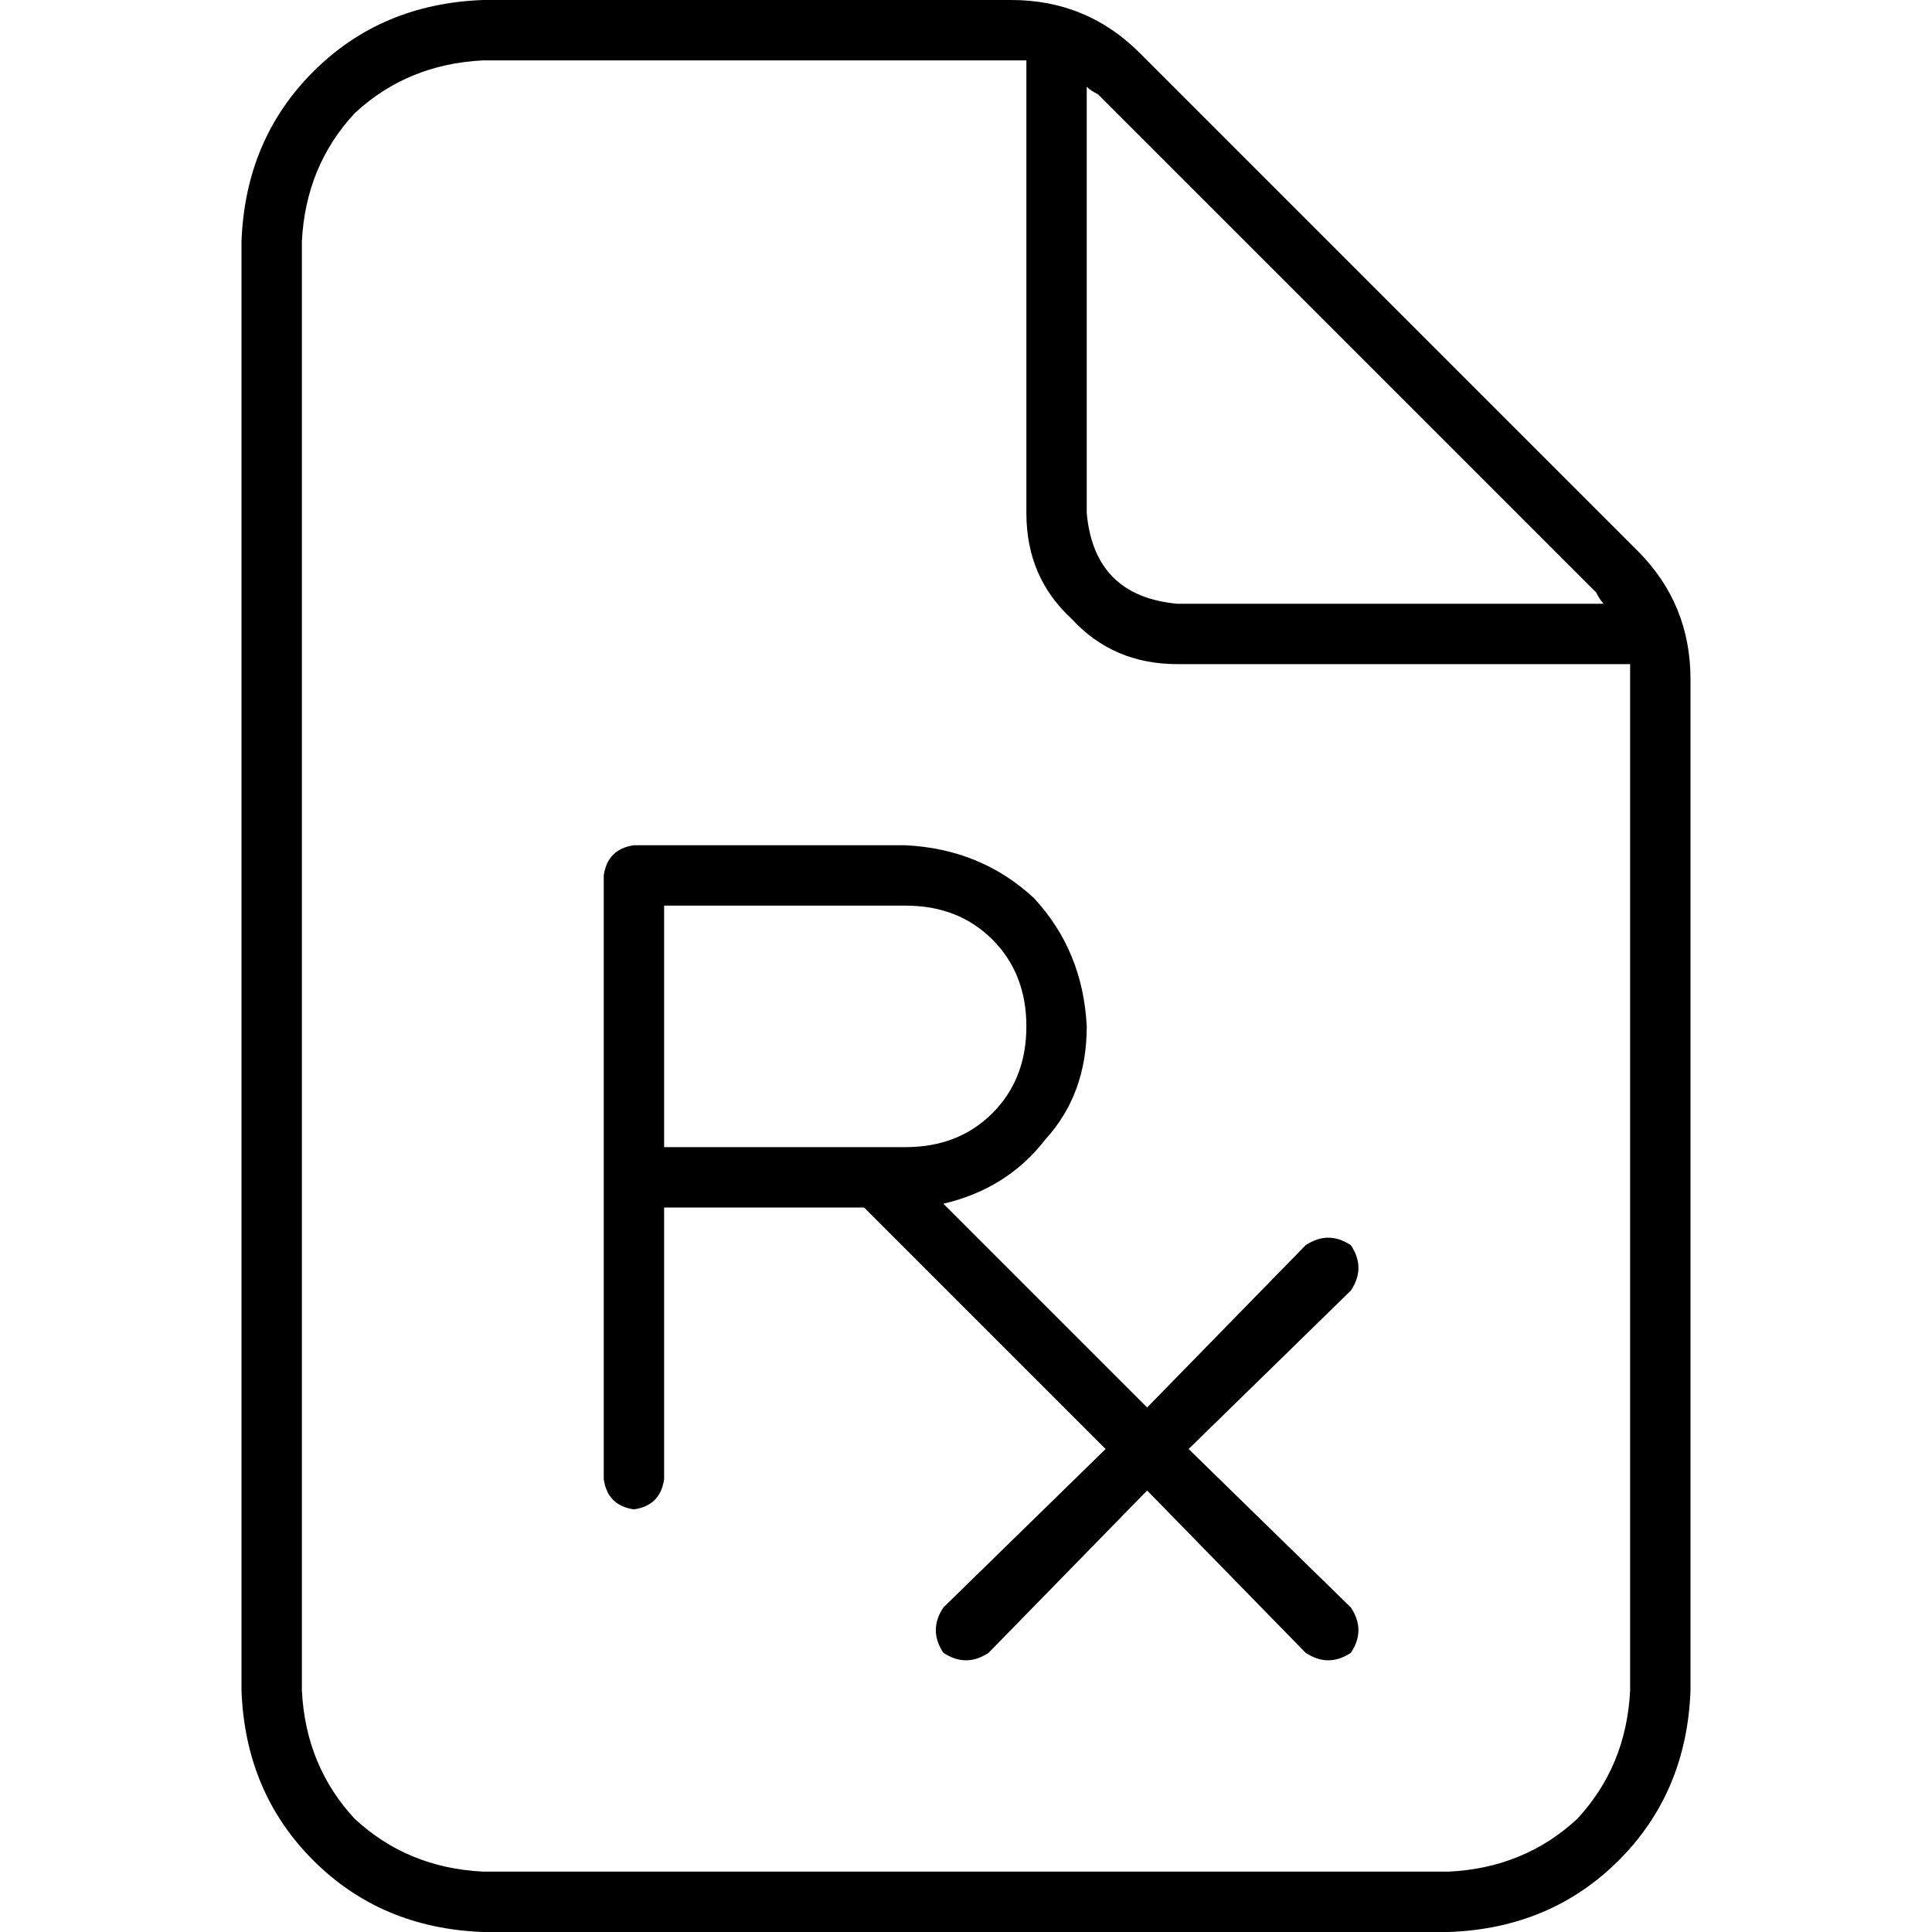 <svg xmlns="http://www.w3.org/2000/svg" viewBox="0 0 512 512">
  <path d="M 128 496 Q 108 495 94 482 L 94 482 L 94 482 Q 81 468 80 448 L 80 64 L 80 64 Q 81 44 94 30 Q 108 17 128 16 L 268 16 L 268 16 Q 270 16 272 16 Q 272 16 272 16 L 272 136 L 272 136 Q 272 153 284 164 Q 295 176 312 176 L 432 176 L 432 176 Q 432 178 432 180 L 432 448 L 432 448 Q 431 468 418 482 Q 404 495 384 496 L 128 496 L 128 496 Z M 423 157 Q 424 159 425 160 L 312 160 L 312 160 Q 290 158 288 136 L 288 23 L 288 23 Q 289 24 291 25 L 423 157 L 423 157 Z M 128 0 Q 101 1 83 19 L 83 19 L 83 19 Q 65 37 64 64 L 64 448 L 64 448 Q 65 475 83 493 Q 101 511 128 512 L 384 512 L 384 512 Q 411 511 429 493 Q 447 475 448 448 L 448 180 L 448 180 Q 448 160 434 146 L 302 14 L 302 14 Q 288 0 268 0 L 128 0 L 128 0 Z M 168 224 Q 161 225 160 232 L 160 312 L 160 312 L 160 392 L 160 392 Q 161 399 168 400 Q 175 399 176 392 L 176 320 L 176 320 L 229 320 L 229 320 L 293 384 L 293 384 L 250 426 L 250 426 Q 246 432 250 438 Q 256 442 262 438 L 304 395 L 304 395 L 346 438 L 346 438 Q 352 442 358 438 Q 362 432 358 426 L 315 384 L 315 384 L 358 342 L 358 342 Q 362 336 358 330 Q 352 326 346 330 L 304 373 L 304 373 L 250 319 L 250 319 Q 267 315 277 302 Q 288 290 288 272 Q 287 252 274 238 Q 260 225 240 224 L 168 224 L 168 224 Z M 232 304 L 232 304 L 232 304 L 232 304 L 176 304 L 176 304 L 176 240 L 176 240 L 240 240 L 240 240 Q 254 240 263 249 Q 272 258 272 272 Q 272 286 263 295 Q 254 304 240 304 L 232 304 L 232 304 Z" />
</svg>